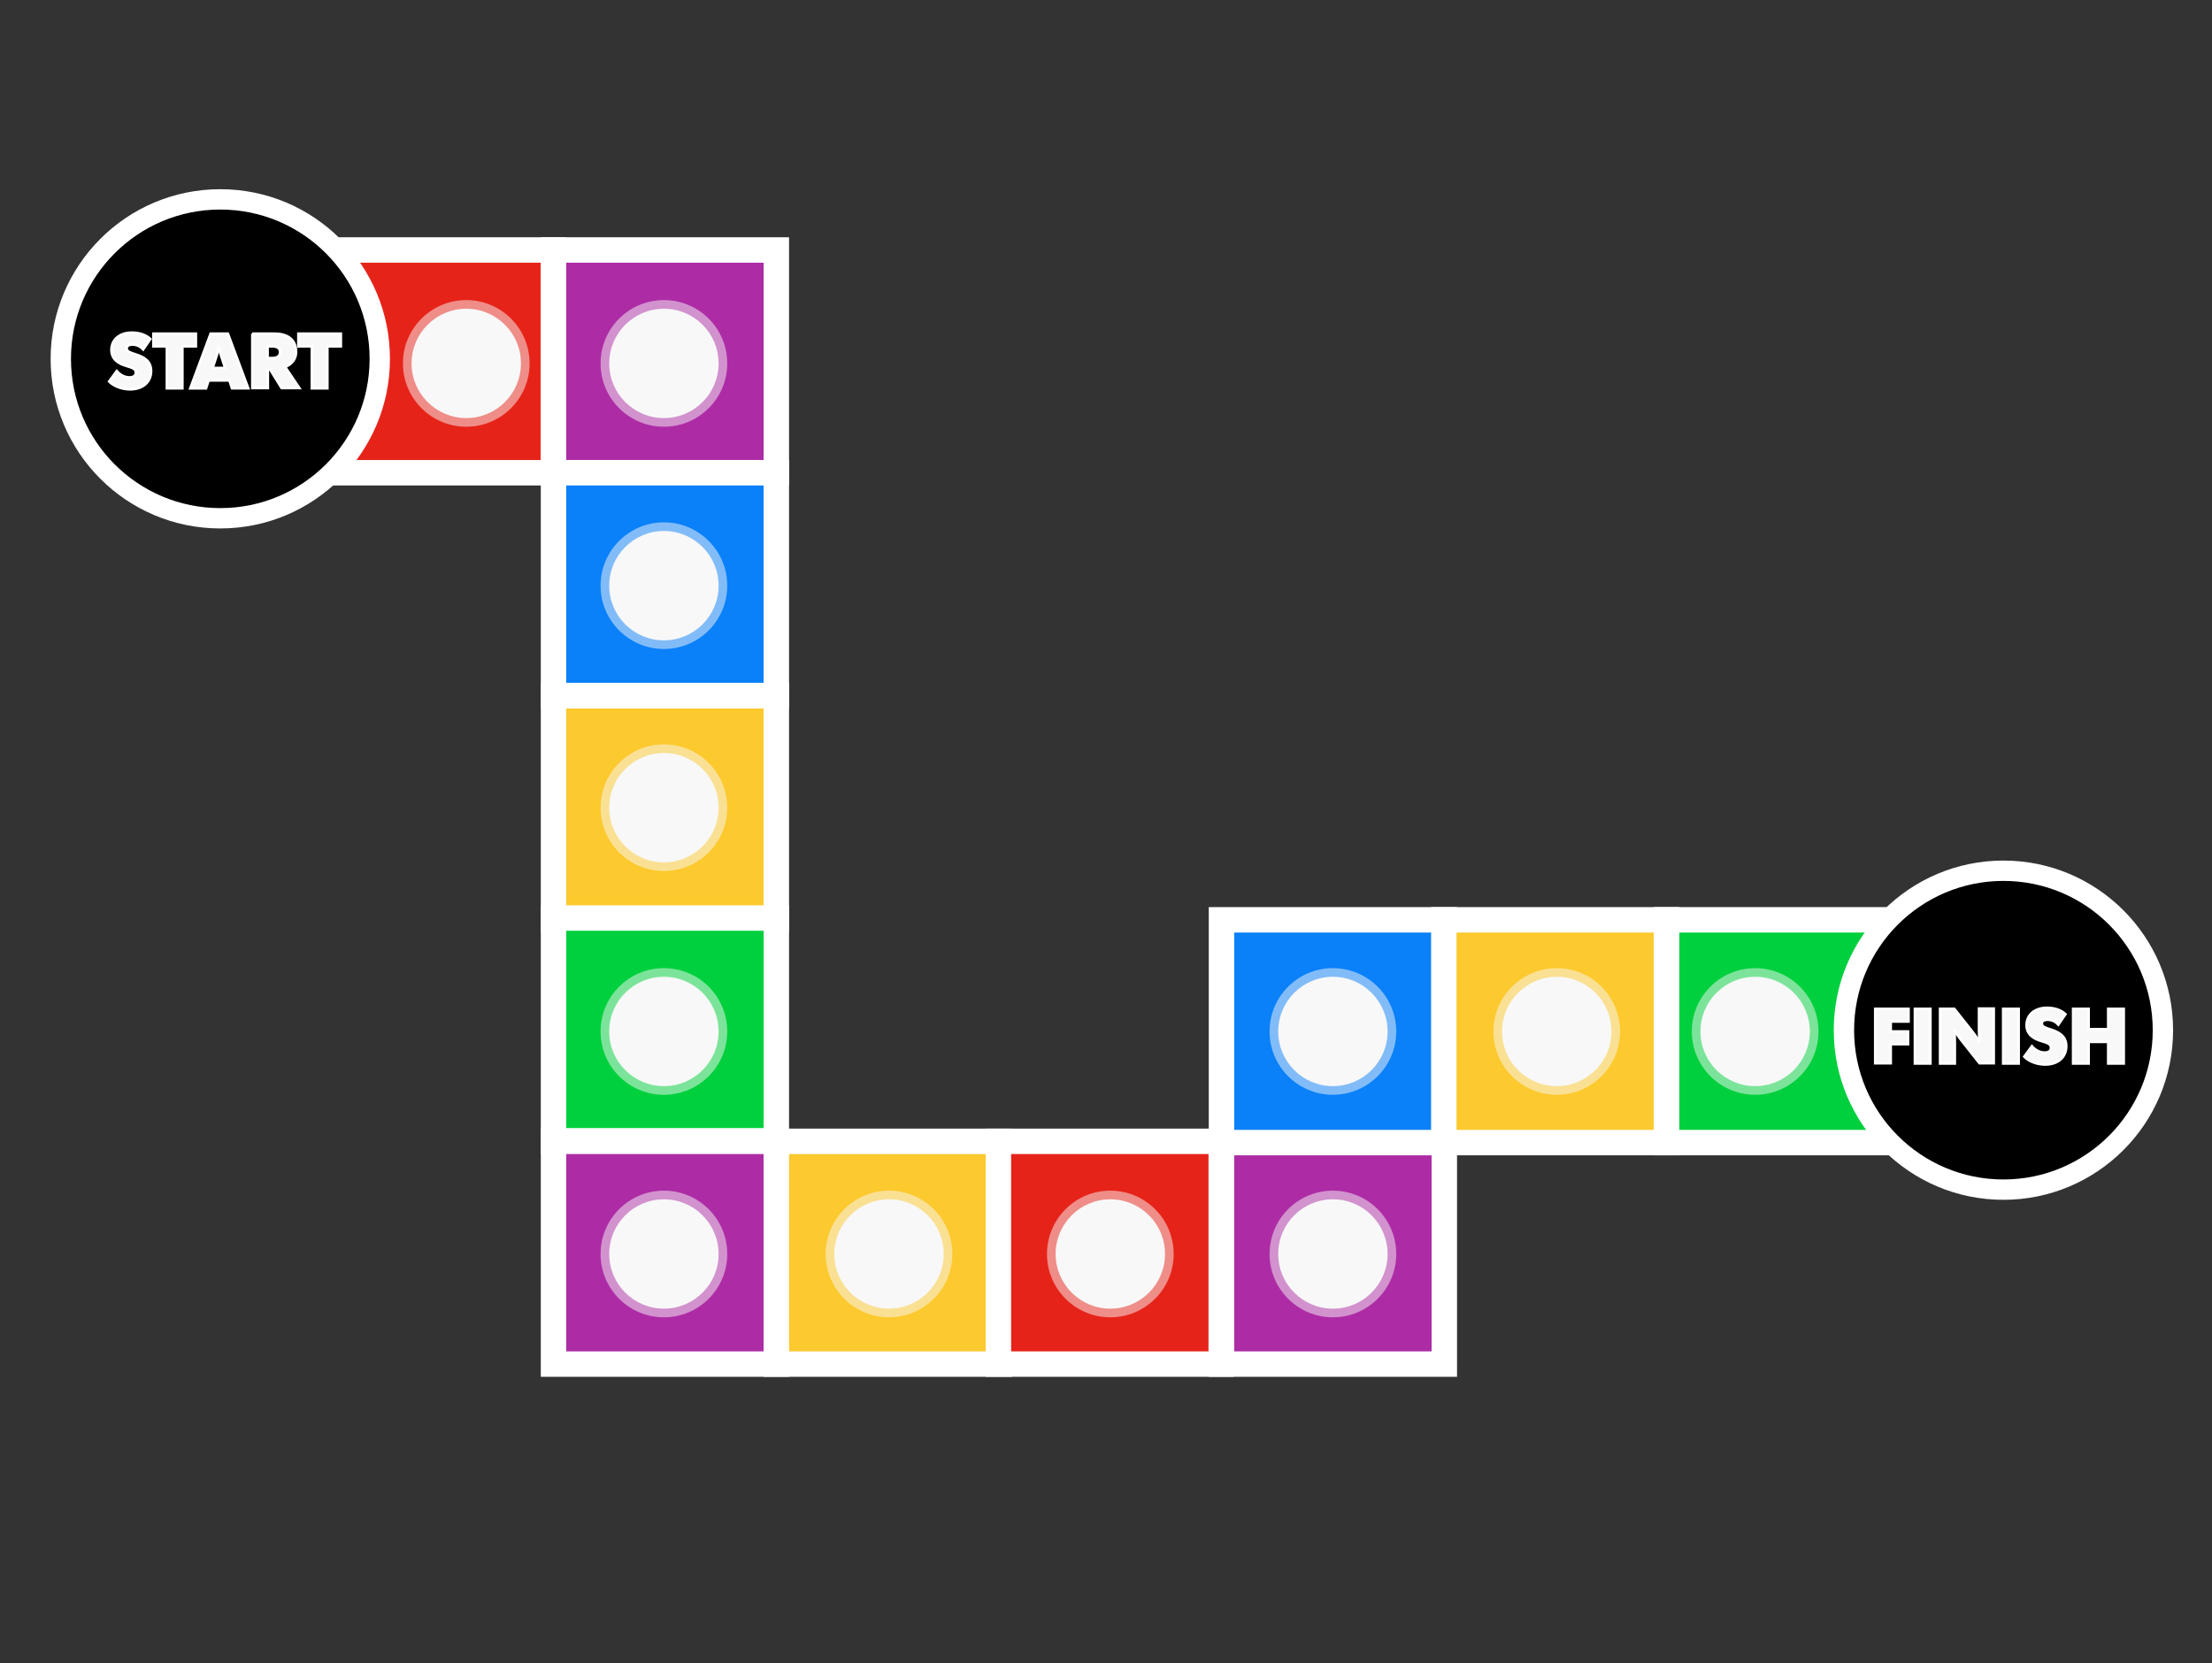 <?xml version="1.0" encoding="utf-8"?>
<!-- Generator: Adobe Illustrator 18.1.1, SVG Export Plug-In . SVG Version: 6.00 Build 0)  -->
<svg version="1.1" xmlns="http://www.w3.org/2000/svg" xmlns:xlink="http://www.w3.org/1999/xlink" x="0px" y="0px"
	 viewBox="0 0 869.6 654.1" enable-background="new 0 0 869.6 654.1" xml:space="preserve">
<rect x="0" y="0" width="869.6" height="654.1" fill="#333333" stroke="none"/>
<g id="color_dots">
</g>
<g id="pointer_box">
</g>
<g id="Banner_colors">
</g>
<g id="Text">
	<g>
		<rect x="130" y="98.3" fill="#E62319" stroke="#FFFFFF" stroke-width="10" width="87.6" height="87.6"/>
		<rect x="217.6" y="98.3" fill="#AD2CA5" stroke="#FFFFFF" stroke-width="10" stroke-miterlimit="10" width="87.6" height="87.6"/>
		
			<rect x="217.6" y="185.9" fill="#0A80F9" stroke="#FFFFFF" stroke-width="10" stroke-miterlimit="10" width="87.6" height="87.6"/>
		<rect x="217.6" y="273.6" fill="#FCC92E" stroke="#FFFFFF" stroke-width="10" width="87.6" height="87.6"/>
		<rect x="217.6" y="361" fill="#00D03D" stroke="#FFFFFF" stroke-width="10" stroke-miterlimit="10" width="87.6" height="87.6"/>
		
			<rect x="217.6" y="448.8" fill="#ad2ca5" stroke="#FFFFFF" stroke-width="10" stroke-miterlimit="10" width="87.6" height="87.6"/>
		
			<rect x="305.2" y="448.8" fill="#fcc92e" stroke="#FFFFFF" stroke-width="10" stroke-miterlimit="10" width="87.6" height="87.6"/>
		<rect x="392.5" y="448.8" fill="#E62319" stroke="#FFFFFF" stroke-width="10" width="87.6" height="87.6"/>
		
			<rect x="480.2" y="448.8" fill="#AD2CA5" stroke="#FFFFFF" stroke-width="10" stroke-miterlimit="10" width="87.6" height="87.6"/>
		
			<rect x="480.2" y="361.7" fill="#0A80F9" stroke="#FFFFFF" stroke-width="10" stroke-miterlimit="10" width="87.6" height="87.6"/>
		<rect x="567.6" y="361.7" fill="#FCC92E" stroke="#FFFFFF" stroke-width="10" width="87.6" height="87.6"/>
		
			<rect x="655.2" y="361.7" fill="#00D03D" stroke="#FFFFFF" stroke-width="10" stroke-miterlimit="10" width="87.6" height="87.6"/>
		<circle stroke="#FFFFFF" stroke-width="8" stroke-miterlimit="10" cx="86.6" cy="141.1" r="62.7"/>
		<circle stroke="#FFFFFF" stroke-width="8" stroke-miterlimit="10" cx="787.6" cy="405.1" r="62.7"/>
		<g>
			<path fill="#F8F8F8" stroke="#FFFFFF" stroke-miterlimit="10" d="M42.9,150l3-4.1c1.1,1.3,2.9,2.5,5,2.5c1.6,0,2.5-0.7,2.5-1.9
				c0-1.5-1.4-1.9-3.7-2.6c-3.1-0.9-5.9-2.6-5.9-6.3c0-4.1,3.3-6.8,8-6.8c3.3,0,5.7,1,7.3,2.5l-2.8,4.1c-0.9-1-2.4-1.9-4.2-1.9
				c-1.6,0-2.3,0.6-2.3,1.5c0,1.3,1.6,1.7,3.4,2.3c3.5,1.1,6.2,2.7,6.2,6.6c0,4.1-3,7.2-8.3,7.2C47.3,153.1,44.2,151.4,42.9,150z"/>
			<path fill="#F8F8F8" stroke="#FFFFFF" stroke-miterlimit="10" d="M65.6,136.2h-5.3v-5H77v5h-5.3v16.5h-6.1V136.2z"/>
			<path fill="#F8F8F8" stroke="#FFFFFF" stroke-miterlimit="10" d="M82.8,131.2h6.8l8,21.5h-6.4l-1-3.1H82l-1,3.1h-6.2L82.8,131.2z
				 M88.5,144.7l-1.7-5.2c-0.3-1-0.6-2.3-0.7-3.2H86c-0.1,0.9-0.4,2.2-0.7,3.2l-1.7,5.2H88.5z"/>
			<path fill="#F8F8F8" stroke="#FFFFFF" stroke-miterlimit="10" d="M99.1,131.2h8.9c4.6,0,8.4,2,8.4,7.2c0,2.5-1.4,4.7-4.3,5.9
				l5.6,8.3h-7l-4.5-7.3h-0.9v7.3h-6.1V131.2z M107,140.8c2,0,3.1-0.8,3.1-2.3s-1-2.3-3.1-2.3h-1.8v4.6H107z"/>
			<path fill="#F8F8F8" stroke="#FFFFFF" stroke-miterlimit="10" d="M122.6,136.2h-5.3v-5h16.7v5h-5.3v16.5h-6.1V136.2z"/>
		</g>
		<g>
			<path fill="#F8F8F8" stroke="#FFFFFF" stroke-miterlimit="10" d="M737.2,396.7h13.1v5h-7v3.9h6.8v5h-6.8v7.5h-6.1V396.7z"/>
			<path fill="#F8F8F8" stroke="#FFFFFF" stroke-miterlimit="10" d="M752.8,396.7h6.1v21.5h-6.1V396.7z"/>
			<path fill="#F8F8F8" stroke="#FFFFFF" stroke-miterlimit="10" d="M762.7,396.7h5.6l7.2,9.1c1.1,1.4,2.1,3,2.6,3.9l0.1-0.1
				c-0.1-1-0.2-2.8-0.2-4.6v-8.4h5.8v21.5h-5.6l-7.2-9.1c-1.1-1.4-2.1-3-2.6-3.9l-0.1,0.1c0.1,1,0.2,2.8,0.2,4.6v8.4h-5.8V396.7z"/>
			<path fill="#F8F8F8" stroke="#FFFFFF" stroke-miterlimit="10" d="M787.5,396.7h6.1v21.5h-6.1V396.7z"/>
			<path fill="#F8F8F8" stroke="#FFFFFF" stroke-miterlimit="10" d="M795.8,415.5l3-4.1c1.1,1.3,2.9,2.5,5,2.5
				c1.6,0,2.5-0.7,2.5-1.9c0-1.5-1.4-1.9-3.7-2.6c-3.1-0.9-5.9-2.6-5.9-6.3c0-4.1,3.3-6.8,8-6.8c3.3,0,5.7,1,7.3,2.5l-2.8,4.1
				c-0.9-1-2.4-1.9-4.2-1.9c-1.6,0-2.3,0.6-2.3,1.5c0,1.3,1.6,1.7,3.4,2.3c3.5,1.1,6.2,2.7,6.2,6.6c0,4.1-3,7.2-8.3,7.2
				C800.1,418.6,797.1,416.9,795.8,415.5z"/>
			<path fill="#F8F8F8" stroke="#FFFFFF" stroke-miterlimit="10" d="M815,396.7h6.1v8h7.7v-8h6.1v21.5h-6.1v-8.5h-7.7v8.5H815V396.7
				z"/>
		</g>
	</g>
	<g>
		<circle opacity="0.5" fill="#F8F8F8" cx="183.3" cy="142.9" r="24.9"/>
		<circle fill="#F8F8F8" cx="183.3" cy="142.9" r="21.5"/>
	</g>
	<g>
		<circle opacity="0.5" fill="#F8F8F8" cx="261" cy="142.9" r="24.9"/>
		<circle fill="#F8F8F8" cx="261" cy="142.9" r="21.5"/>
	</g>
	<g>
		<circle opacity="0.5" fill="#F8F8F8" cx="261" cy="230.3" r="24.9"/>
		<circle fill="#F8F8F8" cx="261" cy="230.3" r="21.5"/>
	</g>
	<g>
		<circle opacity="0.5" fill="#F8F8F8" cx="261" cy="317.6" r="24.9"/>
		<circle fill="#F8F8F8" cx="261" cy="317.6" r="21.5"/>
	</g>
	<g>
		<circle opacity="0.5" fill="#F8F8F8" cx="261" cy="405.6" r="24.9"/>
		<circle fill="#F8F8F8" cx="261" cy="405.6" r="21.5"/>
	</g>
	<g>
		<circle opacity="0.5" fill="#F8F8F8" cx="261" cy="493.1" r="24.9"/>
		<circle fill="#F8F8F8" cx="261" cy="493.1" r="21.5"/>
	</g>
	<g>
		<circle opacity="0.5" fill="#F8F8F8" cx="349.5" cy="493.1" r="24.9"/>
		<circle fill="#F8F8F8" cx="349.5" cy="493.1" r="21.5"/>
	</g>
	<g>
		<circle opacity="0.5" fill="#F8F8F8" cx="436.5" cy="493.1" r="24.9"/>
		<circle fill="#F8F8F8" cx="436.5" cy="493.1" r="21.5"/>
	</g>
	<g>
		<circle opacity="0.5" fill="#F8F8F8" cx="524" cy="493.1" r="24.9"/>
		<circle fill="#F8F8F8" cx="524" cy="493.1" r="21.5"/>
	</g>
	<g>
		<circle opacity="0.5" fill="#F8F8F8" cx="524" cy="405.6" r="24.9"/>
		<circle fill="#F8F8F8" cx="524" cy="405.6" r="21.5"/>
	</g>
	<g>
		<circle opacity="0.5" fill="#F8F8F8" cx="612" cy="405.6" r="24.9"/>
		<circle fill="#F8F8F8" cx="612" cy="405.6" r="21.5"/>
	</g>
	<g>
		<circle opacity="0.5" fill="#F8F8F8" cx="690" cy="405.6" r="24.9"/>
		<circle fill="#F8F8F8" cx="690" cy="405.6" r="21.5"/>
	</g>
</g>
<g id="images">
</g>
<g id="Blk_Lines">
</g>
</svg>
